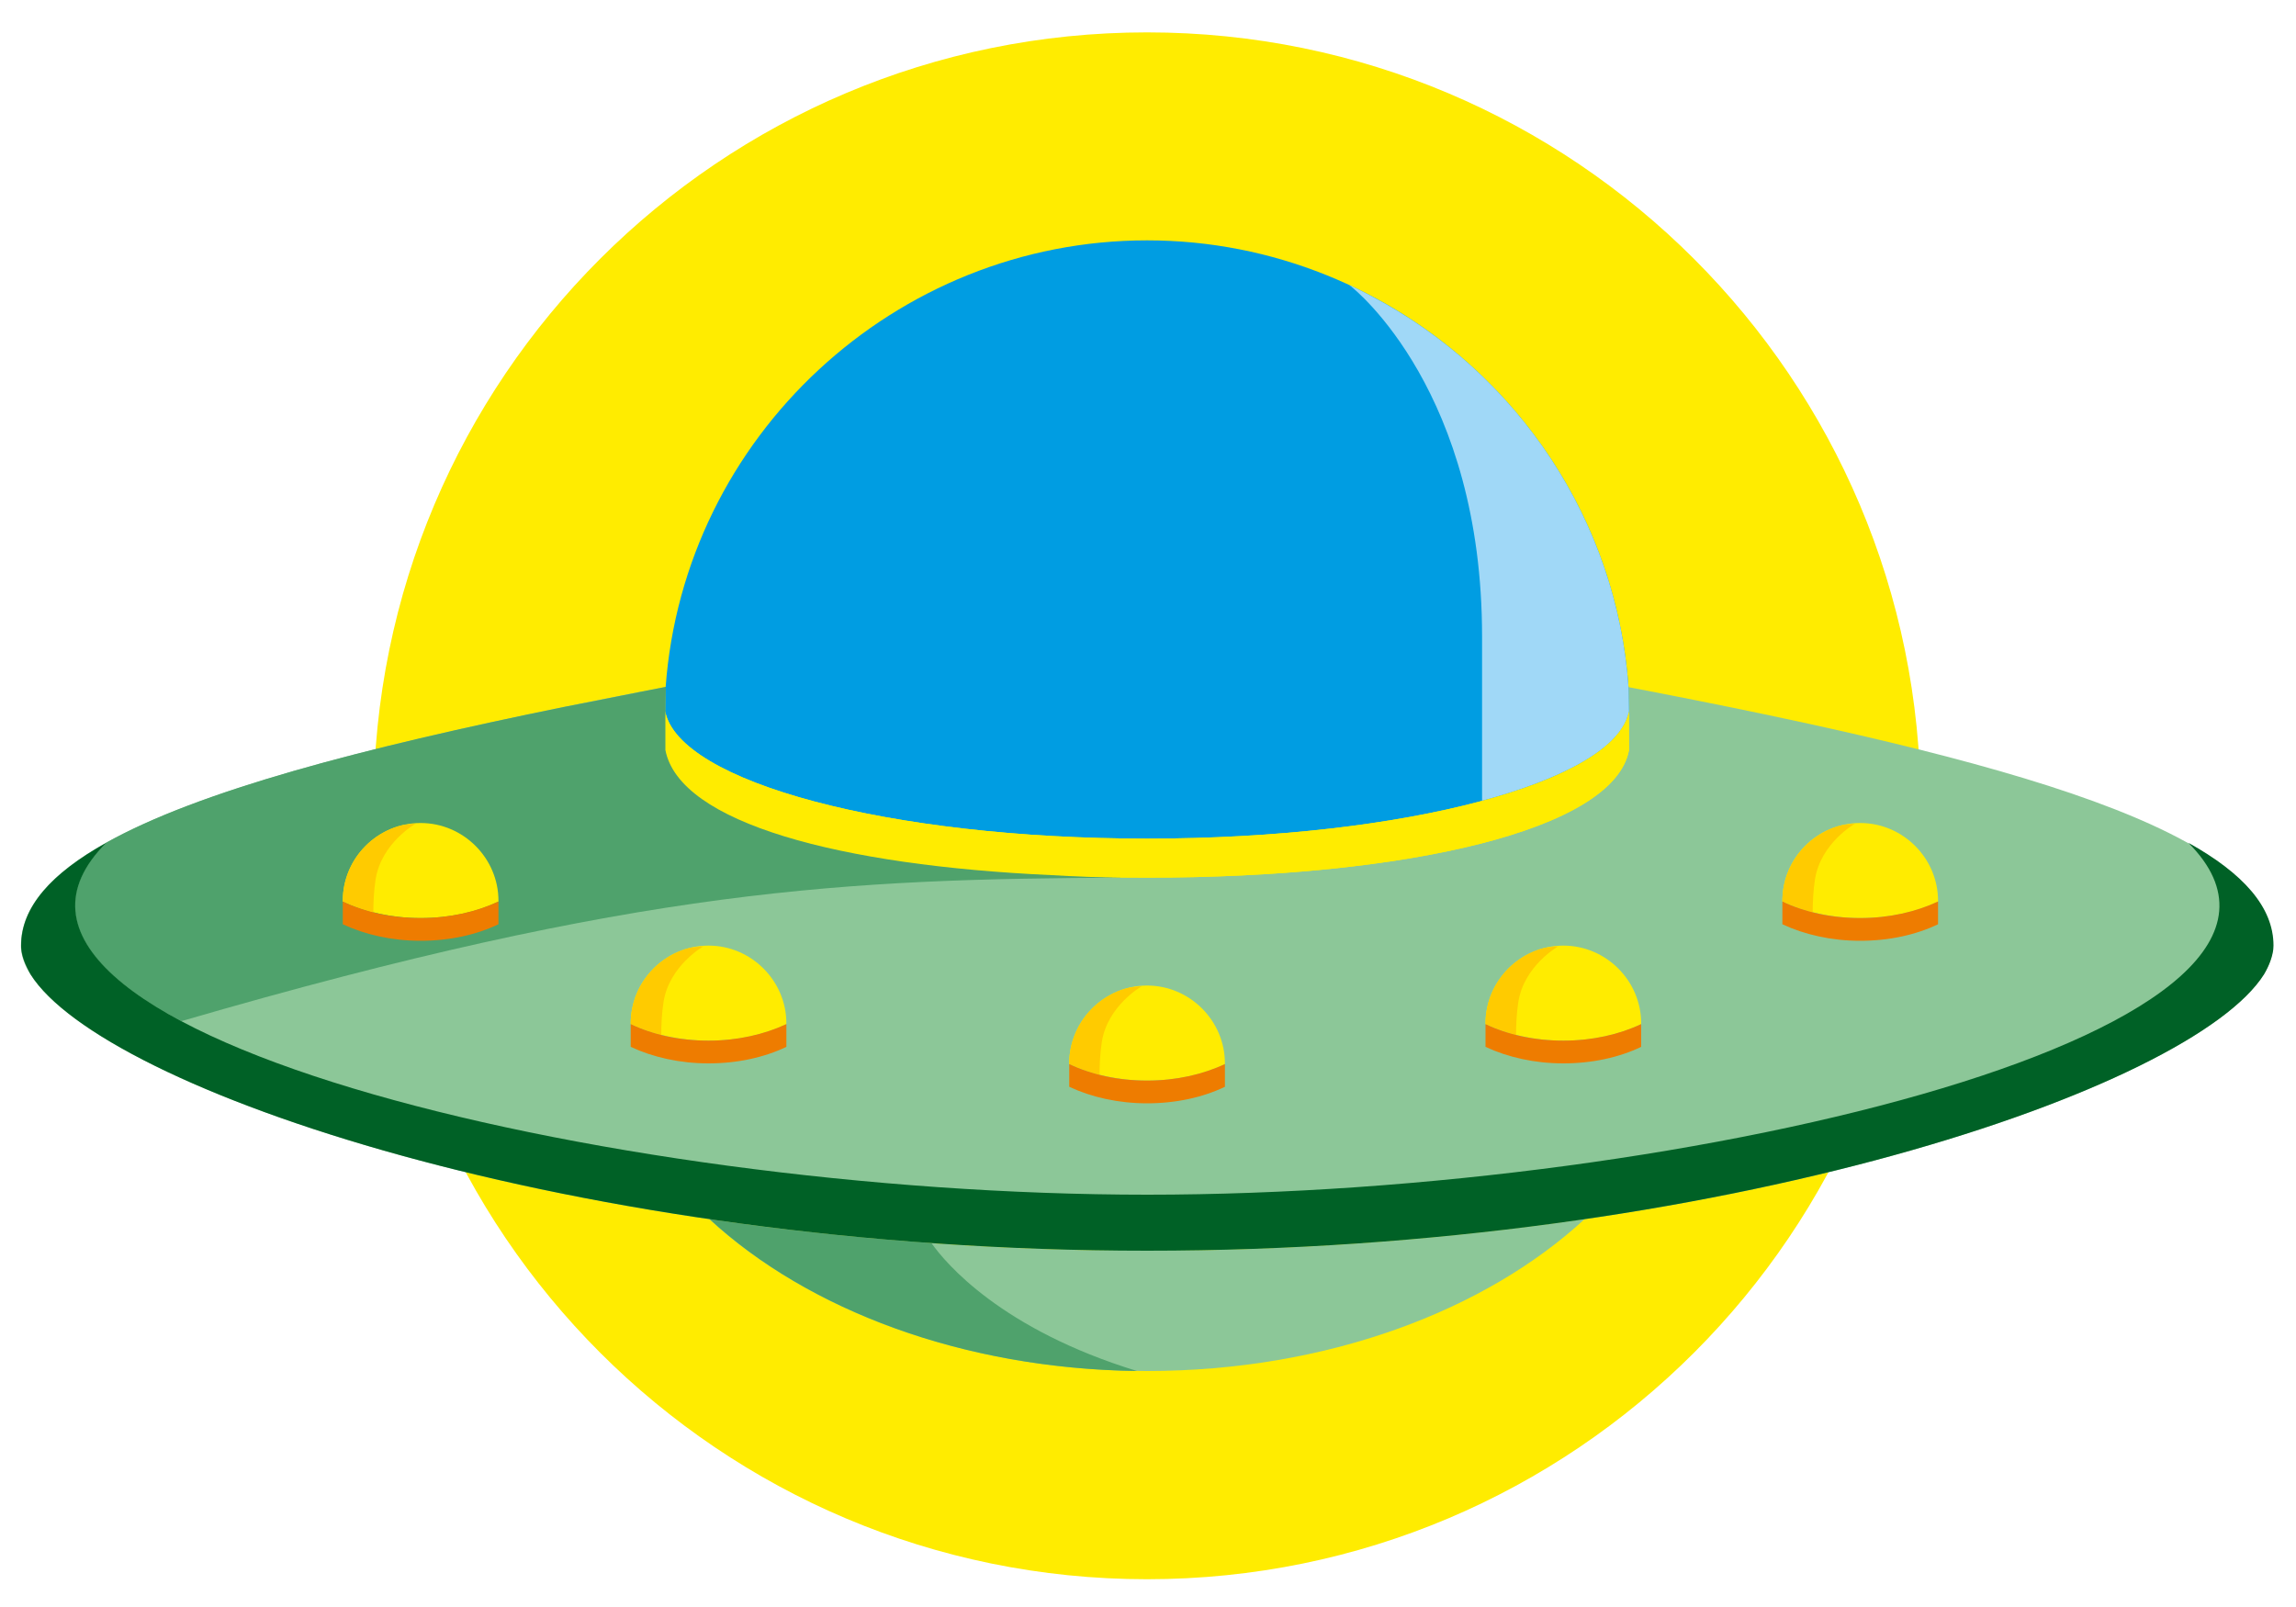 <svg version="1.1" id="Слой_1" xmlns="http://www.w3.org/2000/svg" x="0" y="0" viewBox="0 0 1000 700" xml:space="preserve"><style>.st2,.st3{fill-rule:evenodd;clip-rule:evenodd}.st2{display:inline;fill:#8cc798}.st3{fill:#4fa26c}.st3,.st7{display:inline}.st10,.st12,.st13,.st8,.st9{fill-rule:evenodd;clip-rule:evenodd;fill:#ffec00}.st10,.st12,.st13,.st9{fill:#ffcb00}.st10,.st12,.st13{fill:#ee7c00}.st12,.st13{fill:#8cc798}.st13{fill:#4fa26c}</style><path class="st8" d="M499.6 14.1c186 0 336.9 150.8 336.9 336.9 0 186-150.8 336.9-336.9 336.9-186 0-336.9-150.8-336.9-336.9 0-186.1 150.8-336.9 336.9-336.9z"/><path class="st12" d="M499.6 544.8c-270.9 0-490.5-83.3-490.5-132.9 0-49.5 115.2-81 280.9-112.7-.3 9.1-.3 18.4-.3 27.6 7 36.4 97.6 55.5 209.9 55.5 112.3 0 203.2-20.5 209.9-55.5-.1-9.1 0-18.4-.3-27.5C874.9 331 990 362.5 990 412c.1 49.5-219.5 132.8-490.4 132.8z"/><path class="st12" d="M690.2 531c-43.6 40.2-112.7 66.2-190.6 66.2-77.9 0-147-26-190.6-66.1 58.6 8.6 123 13.7 190.5 13.7 67.7 0 132.1-5.2 190.7-13.8z"/><path class="st13" d="M495.2 597.2c-76.1-1-143.4-26.7-186.1-66.1 30.7 4.5 63 8 96.6 10.4 6.1 8.7 30.4 37.6 89.5 55.7z"/><path d="M499.6 104.7c-109.6 0-201.8 85.3-209.7 194.8l-.2 10.3c5.9 30.9 97.6 55.5 209.9 55.5 112.3 0 203.9-24.6 209.9-55.5l-.2-10.3c-7.8-109.4-100.1-194.8-209.7-194.8z" fill-rule="evenodd" clip-rule="evenodd" fill="#009de2"/><path d="M645.5 348.8l1.8-.5c17.6-4.8 58.2-17.8 62.2-38.5l-.2-10.3c-5-71.8-47.4-136.6-112.3-170.7-3.1-1.6-5.3-2.8-9.4-4.7 3.3 2.4 57.9 47 57.9 153.1v71.6z" fill-rule="evenodd" clip-rule="evenodd" fill="#a0d8f7"/><path class="st8" d="M289.7 309.8v17c7 36.4 97.6 55.5 209.9 55.5 112.3 0 203.2-20.5 209.9-55.5v-17c-5.9 30.9-97.6 55.5-209.9 55.5-112.2 0-203.9-24.6-209.9-55.5zM499.6 429.3c18.6 0 33.9 15.3 33.9 33.9v.3c-9.6 4.6-21.3 7.2-33.9 7.2-12.6 0-24.3-2.7-33.9-7.2v-.3c0-18.6 15.3-33.9 33.9-33.9z"/><path class="st9" d="M465.7 463.5V462.3c.4-14.8 10.3-27.2 23.8-31.5l.7-.2h.1l.8-.2.7-.2h.1l.6-.1H492.8l.7-.1.6-.1h.2l.6-.1h.3l.5-.1h.9l.7-.1c-.2.1-14.9 8.5-17.4 24.2-.8 5.1-1 10.3-1 14.6-4.6-1.4-9.1-3-13.2-4.9z"/><path class="st10" d="M533.5 463.5v9.9c-9.6 4.6-21.3 7.2-33.9 7.2-12.6 0-24.3-2.7-33.9-7.2v-9.9c9.6 4.6 21.3 7.2 33.9 7.2 12.6 0 24.3-2.7 33.9-7.2z"/><path class="st8" d="M308.6 411.9c18.6 0 33.9 15.3 33.9 33.9v.3c-9.6 4.6-21.3 7.2-33.9 7.2-12.6 0-24.3-2.7-33.9-7.2v-.3c0-18.6 15.2-33.9 33.9-33.9z"/><path class="st9" d="M274.7 446.1V444.9c.4-14.8 10.3-27.2 23.8-31.5l.7-.2h.1l.8-.2.7-.2h.1l.6-.1H301.8l.7-.1.6-.1h.3l.6-.1h.3l.5-.1h.9l.7-.1c-.2.1-14.9 8.5-17.4 24.2-.8 5.1-1 10.3-1 14.6-4.8-1.4-9.2-3-13.3-4.9z"/><path class="st10" d="M342.5 446.1v9.9c-9.6 4.6-21.3 7.2-33.9 7.2-12.6 0-24.3-2.7-33.9-7.2v-9.9c9.6 4.6 21.3 7.2 33.9 7.2 12.5 0 24.2-2.7 33.9-7.2z"/><path class="st8" d="M680.9 411.9c18.6 0 33.9 15.3 33.9 33.9v.3c-9.6 4.6-21.3 7.2-33.9 7.2-12.6 0-24.3-2.7-33.9-7.2v-.3c0-18.6 15.3-33.9 33.9-33.9z"/><path class="st9" d="M647 446.1V444.9c.4-14.8 10.3-27.2 23.8-31.5l.7-.2h.1l.8-.2.7-.2h.1l.6-.1H674.1l.7-.1.6-.1h.2l.6-.1h.3l.5-.1h.9l.7-.1h.1c-.2.1-14.9 8.5-17.4 24.2-.8 5.1-1 10.3-1 14.6-4.7-1.4-9.1-3-13.3-4.9z"/><path class="st10" d="M714.8 446.1v9.9c-9.6 4.6-21.3 7.2-33.9 7.2-12.6 0-24.3-2.7-33.9-7.2v-9.9c9.6 4.6 21.3 7.2 33.9 7.2 12.6 0 24.3-2.7 33.9-7.2z"/><g><path class="st8" d="M810.2 358.5c18.6 0 33.9 15.3 33.9 33.9v.3c-9.6 4.6-21.3 7.2-33.9 7.2-12.6 0-24.3-2.7-33.9-7.2v-.3c0-18.7 15.2-33.9 33.9-33.9z"/><path class="st9" d="M776.3 392.7V391.5c.4-14.8 10.3-27.2 23.8-31.5l.7-.2h.1l.8-.2.7-.2h.1l.6-.1H803.4l.7-.1.6-.1h.2l.6-.1h.3l.5-.1h.9l.7-.1c-.2.1-14.9 8.5-17.4 24.2-.8 5.1-1 10.3-1 14.6-4.6-1.4-9.1-3-13.2-4.9z"/><path class="st10" d="M844.1 392.7v9.9c-9.6 4.6-21.3 7.2-33.9 7.2-12.6 0-24.3-2.7-33.9-7.2v-9.9c9.6 4.6 21.3 7.2 33.9 7.2 12.6 0 24.2-2.7 33.9-7.2z"/></g><path class="st13" d="M46.2 367.1c40.2-22.5 110.7-41.1 199.6-59.2 14.8-2.8 29.6-5.9 44.2-8.7v.7c-.3 8.9-.2 18-.2 26.8 6.1 31.8 75.9 50.3 168.1 54.5 10.1.6 20.4 1 31 1.1-119.7.6-210 4.3-409.9 62.5-43.8-23.1-60.6-49.9-32.8-77.7z"/><path d="M499.6 544.8c-249.2 0-455-70.5-486.3-120.4-2.4-4.2-3.7-7.8-4-10.8-.1-.6-.1-1.1-.1-1.7 0-16.8 13.2-31.5 37.1-44.8-80.7 80.7 215.4 153.3 453.4 153.3 238 0 534.1-72.5 453.4-153.3 23.9 13.3 37.1 28 37.1 44.8 0 .6-.1 1.1-.1 1.7-.4 3-1.6 6.7-4 10.8-31.5 49.9-237.3 120.4-486.5 120.4z" fill-rule="evenodd" clip-rule="evenodd" fill="#006126"/><g><path class="st8" d="M183.2 358.5c18.6 0 33.9 15.3 33.9 33.9v.3c-9.6 4.6-21.3 7.2-33.9 7.2-12.6 0-24.3-2.7-33.9-7.2v-.3c0-18.7 15.2-33.9 33.9-33.9z"/><path class="st9" d="M149.3 392.7V391.5c.4-14.8 10.3-27.2 23.8-31.5l.7-.2h.1l.8-.2.7-.2h.1l.6-.1H176.4l.7-.1.6-.1h.3l.6-.1h.3l.5-.1h.9l.7-.1c-.2.1-14.9 8.5-17.4 24.2-.8 5.1-1 10.3-1 14.6-4.8-1.4-9.2-3-13.3-4.9z"/><path class="st10" d="M217.1 392.7v9.9c-9.6 4.6-21.3 7.2-33.9 7.2-12.6 0-24.3-2.7-33.9-7.2v-9.9c9.6 4.6 21.3 7.2 33.9 7.2 12.5 0 24.2-2.7 33.9-7.2z"/></g></svg>
